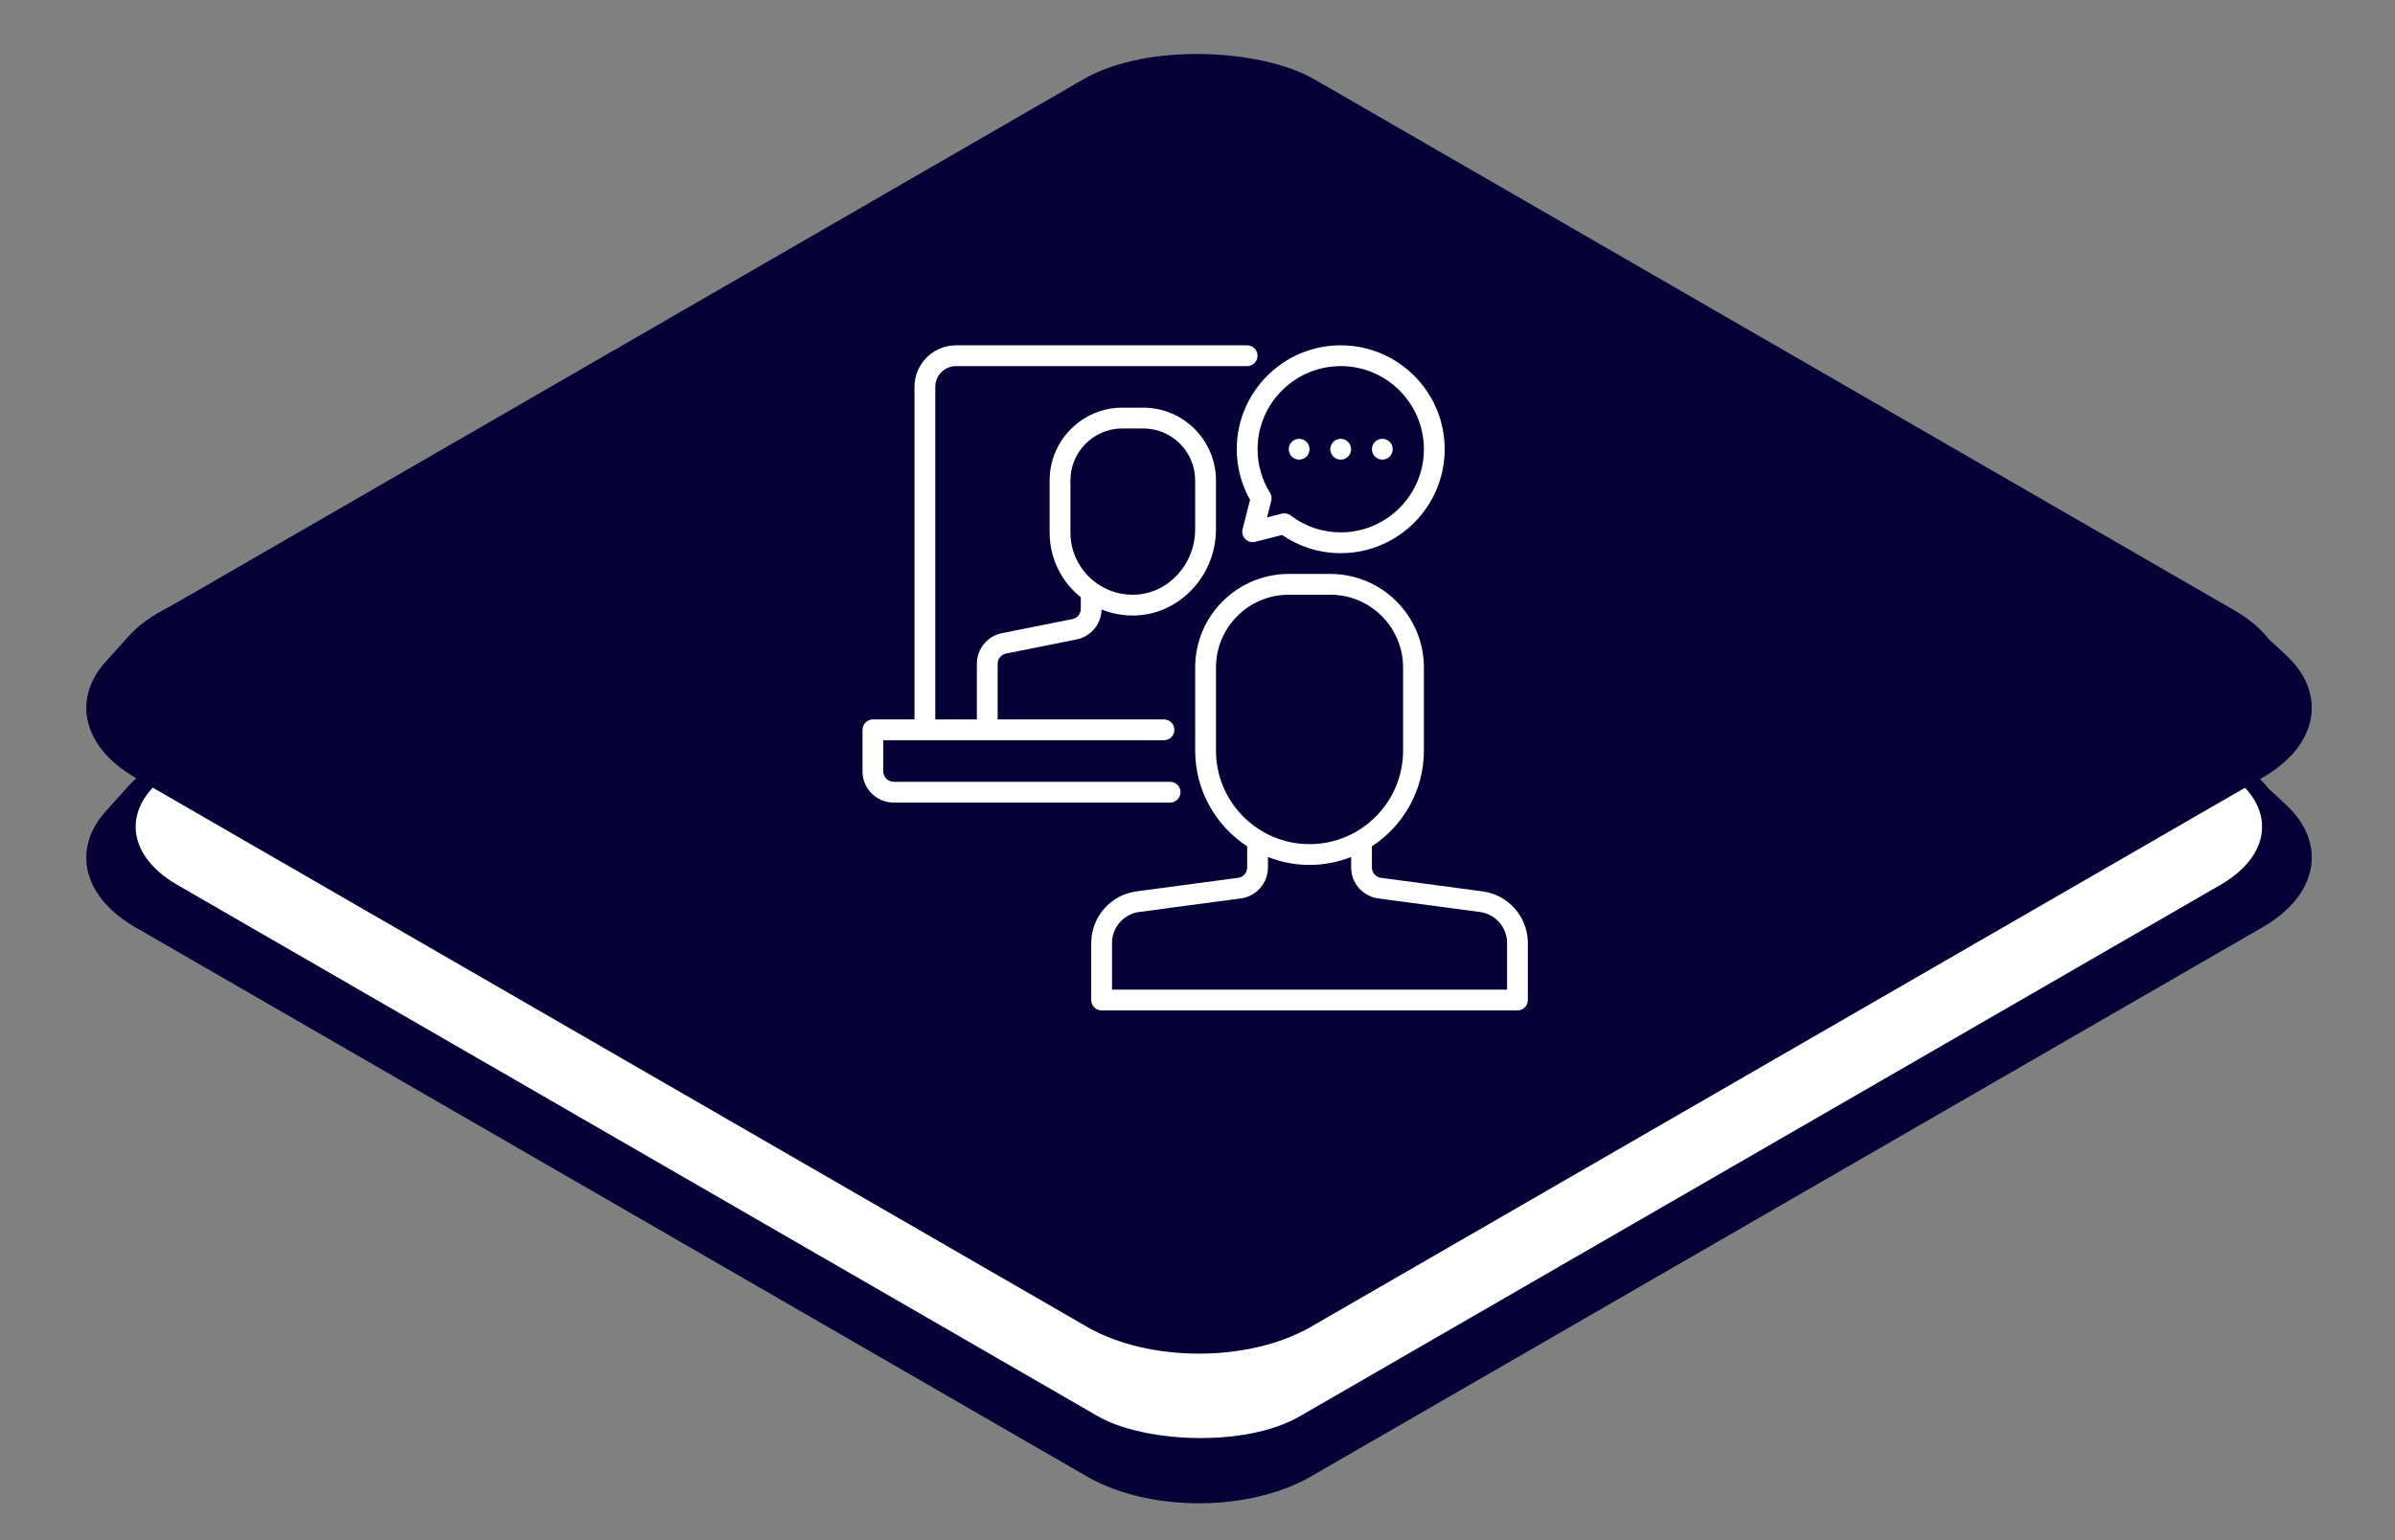 <svg width="171" height="110" viewBox="0 0 171 110" fill="none" xmlns="http://www.w3.org/2000/svg">
<rect x="0" y="0" width="171" height="110" fill="#808080" stroke="none"/>
<path d="M9.954 65.704C6.589 63.762 5.793 60.784 7.989 58.346L9.628 56.526C10.213 55.877 10.988 55.293 11.919 54.798L78.156 19.598C82.355 17.367 88.822 17.381 92.992 19.629L160.152 55.85C160.857 56.231 161.472 56.663 161.98 57.137L162.828 57.928C165.493 60.413 164.846 63.63 161.267 65.696L93.317 104.924C89.056 107.383 82.149 107.383 77.889 104.924L9.954 65.704Z" fill="#060043"/>
<path d="M9.954 65.704C6.589 63.762 5.793 60.784 7.989 58.346L9.628 56.526C10.213 55.877 10.988 55.293 11.919 54.798L78.156 19.598C82.355 17.367 88.822 17.381 92.992 19.629L160.152 55.85C160.857 56.231 161.472 56.663 161.98 57.137L162.828 57.928C165.493 60.413 164.846 63.63 161.267 65.696L93.317 104.924C89.056 107.383 82.149 107.383 77.889 104.924L9.954 65.704Z" fill="black" fill-opacity="0.2"/>
<path d="M9.954 65.704C6.589 63.762 5.793 60.784 7.989 58.346L9.628 56.526C10.213 55.877 10.988 55.293 11.919 54.798L78.156 19.598C82.355 17.367 88.822 17.381 92.992 19.629L160.152 55.85C160.857 56.231 161.472 56.663 161.98 57.137L162.828 57.928C165.493 60.413 164.846 63.63 161.267 65.696L93.317 104.924C89.056 107.383 82.149 107.383 77.889 104.924L9.954 65.704Z" stroke="#060043" stroke-width="1.188"/>
<path d="M9.954 65.704C6.589 63.762 5.793 60.784 7.989 58.346L9.628 56.526C10.213 55.877 10.988 55.293 11.919 54.798L78.156 19.598C82.355 17.367 88.822 17.381 92.992 19.629L160.152 55.85C160.857 56.231 161.472 56.663 161.98 57.137L162.828 57.928C165.493 60.413 164.846 63.63 161.267 65.696L93.317 104.924C89.056 107.383 82.149 107.383 77.889 104.924L9.954 65.704Z" stroke="black" stroke-opacity="0.2" stroke-width="1.188"/>
<rect x="1.029" width="93.719" height="93.719" rx="8.907" transform="matrix(0.866 -0.5 0.866 0.5 3.546 59.563)" fill="white"/>
<rect x="1.029" width="93.719" height="93.719" rx="8.907" transform="matrix(0.866 -0.5 0.866 0.5 3.546 59.563)" stroke="#060043" stroke-width="1.188"/>
<rect x="1.029" width="93.719" height="93.719" rx="8.907" transform="matrix(0.866 -0.5 0.866 0.5 3.546 59.563)" stroke="black" stroke-opacity="0.2" stroke-width="1.188"/>
<path d="M9.954 55.016C6.589 53.073 5.793 50.095 7.989 47.657L9.628 45.837C10.213 45.189 10.988 44.604 11.919 44.109L78.156 8.909C82.355 6.678 88.822 6.692 92.992 8.941L160.152 45.162C160.857 45.542 161.472 45.975 161.98 46.449L162.828 47.24C165.493 49.724 164.846 52.941 161.267 55.008L93.317 94.235C89.056 96.695 82.149 96.695 77.889 94.235L9.954 55.016Z" fill="#060043"/>
<path d="M9.954 55.016C6.589 53.073 5.793 50.095 7.989 47.657L9.628 45.837C10.213 45.189 10.988 44.604 11.919 44.109L78.156 8.909C82.355 6.678 88.822 6.692 92.992 8.941L160.152 45.162C160.857 45.542 161.472 45.975 161.98 46.449L162.828 47.24C165.493 49.724 164.846 52.941 161.267 55.008L93.317 94.235C89.056 96.695 82.149 96.695 77.889 94.235L9.954 55.016Z" fill="black" fill-opacity="0.2"/>
<path d="M9.954 55.016C6.589 53.073 5.793 50.095 7.989 47.657L9.628 45.837C10.213 45.189 10.988 44.604 11.919 44.109L78.156 8.909C82.355 6.678 88.822 6.692 92.992 8.941L160.152 45.162C160.857 45.542 161.472 45.975 161.98 46.449L162.828 47.24C165.493 49.724 164.846 52.941 161.267 55.008L93.317 94.235C89.056 96.695 82.149 96.695 77.889 94.235L9.954 55.016Z" stroke="#060043" stroke-width="1.188"/>
<path d="M9.954 55.016C6.589 53.073 5.793 50.095 7.989 47.657L9.628 45.837C10.213 45.189 10.988 44.604 11.919 44.109L78.156 8.909C82.355 6.678 88.822 6.692 92.992 8.941L160.152 45.162C160.857 45.542 161.472 45.975 161.98 46.449L162.828 47.24C165.493 49.724 164.846 52.941 161.267 55.008L93.317 94.235C89.056 96.695 82.149 96.695 77.889 94.235L9.954 55.016Z" stroke="black" stroke-opacity="0.2" stroke-width="1.188"/>
<rect x="1.029" width="93.719" height="93.719" rx="8.907" transform="matrix(0.866 -0.5 0.866 0.5 3.546 48.874)" fill="#060043"/>
<rect x="1.029" width="93.719" height="93.719" rx="8.907" transform="matrix(0.866 -0.5 0.866 0.5 3.546 48.874)" fill="black" fill-opacity="0.2"/>
<rect x="1.029" width="93.719" height="93.719" rx="8.907" transform="matrix(0.866 -0.5 0.866 0.5 3.546 48.874)" stroke="#060043" stroke-width="1.188"/>
<rect x="1.029" width="93.719" height="93.719" rx="8.907" transform="matrix(0.866 -0.5 0.866 0.5 3.546 48.874)" stroke="black" stroke-opacity="0.2" stroke-width="1.188"/>
<g clip-path="url(#clip0_139_621)">
<path d="M105.865 63.664L98.596 62.694C98.418 62.67 98.255 62.582 98.137 62.447C98.019 62.312 97.953 62.138 97.953 61.959V60.444C100.184 58.984 101.664 56.468 101.664 53.609V47.671C101.664 43.988 98.668 40.991 94.984 40.991H92.015C88.331 40.991 85.335 43.988 85.335 47.671V53.609C85.335 56.468 86.815 58.984 89.046 60.444V61.959C89.046 62.329 88.769 62.645 88.402 62.694L81.133 63.664C80.243 63.785 79.426 64.224 78.834 64.9C78.242 65.576 77.915 66.444 77.912 67.342V71.423C77.912 71.62 77.99 71.809 78.129 71.948C78.269 72.087 78.457 72.165 78.654 72.165H108.344C108.541 72.165 108.73 72.087 108.869 71.948C109.008 71.809 109.086 71.62 109.086 71.423V67.342C109.084 66.444 108.756 65.576 108.164 64.9C107.572 64.224 106.756 63.785 105.865 63.664ZM86.819 53.609V47.671C86.819 44.806 89.15 42.475 92.015 42.475H94.984C97.848 42.475 100.179 44.806 100.179 47.671V53.609C100.179 57.292 97.183 60.289 93.499 60.289C89.816 60.289 86.819 57.292 86.819 53.609ZM107.602 70.681H79.397V67.342C79.398 66.803 79.595 66.282 79.95 65.877C80.305 65.471 80.795 65.207 81.329 65.135L88.598 64.165C89.132 64.093 89.623 63.829 89.978 63.423C90.333 63.018 90.529 62.497 90.531 61.958V61.206C91.453 61.568 92.452 61.773 93.5 61.773C94.548 61.773 95.547 61.568 96.469 61.206V61.958C96.471 62.497 96.667 63.018 97.022 63.423C97.377 63.829 97.868 64.093 98.402 64.165L105.671 65.135C106.205 65.207 106.695 65.471 107.05 65.877C107.405 66.282 107.602 66.803 107.603 67.342V70.681H107.602ZM89.251 35.701L88.719 37.796C88.688 37.92 88.689 38.051 88.723 38.175C88.757 38.299 88.823 38.412 88.914 38.503C89.005 38.594 89.118 38.66 89.242 38.694C89.366 38.728 89.496 38.729 89.621 38.697L91.545 38.208C92.774 39.056 94.233 39.509 95.726 39.507C99.819 39.507 103.148 36.177 103.148 32.084C103.148 27.991 99.819 24.662 95.726 24.662C91.633 24.662 88.303 27.991 88.303 32.084C88.303 33.349 88.63 34.592 89.251 35.701ZM95.726 26.146C99 26.146 101.664 28.81 101.664 32.084C101.664 35.358 99 38.022 95.726 38.022C94.432 38.024 93.174 37.599 92.147 36.813C92.058 36.746 91.955 36.7 91.846 36.677C91.737 36.655 91.624 36.658 91.516 36.685L90.466 36.953L90.766 35.772C90.79 35.675 90.795 35.575 90.78 35.477C90.765 35.378 90.73 35.284 90.678 35.199C90.098 34.264 89.79 33.186 89.789 32.086C89.789 28.811 92.453 26.148 95.727 26.148L95.726 26.146Z" fill="white"/>
<path d="M95.725 32.826C96.135 32.826 96.467 32.494 96.467 32.084C96.467 31.674 96.135 31.342 95.725 31.342C95.315 31.342 94.982 31.674 94.982 32.084C94.982 32.494 95.315 32.826 95.725 32.826Z" fill="white"/>
<path d="M92.756 32.826C93.166 32.826 93.498 32.494 93.498 32.084C93.498 31.674 93.166 31.342 92.756 31.342C92.346 31.342 92.014 31.674 92.014 32.084C92.014 32.494 92.346 32.826 92.756 32.826Z" fill="white"/>
<path d="M98.695 32.826C99.105 32.826 99.438 32.494 99.438 32.084C99.438 31.674 99.105 31.342 98.695 31.342C98.285 31.342 97.953 31.674 97.953 32.084C97.953 32.494 98.285 32.826 98.695 32.826Z" fill="white"/>
<path d="M84.287 56.578C84.287 56.381 84.209 56.193 84.07 56.053C83.931 55.914 83.742 55.836 83.545 55.836H63.809C63.399 55.836 63.066 55.503 63.066 55.094V52.867H83.107C83.304 52.867 83.493 52.789 83.632 52.65C83.771 52.51 83.849 52.322 83.849 52.125C83.849 51.928 83.771 51.739 83.632 51.6C83.493 51.461 83.304 51.382 83.107 51.382H71.231V47.404C71.231 47.051 71.482 46.745 71.828 46.676L76.864 45.669C77.361 45.569 77.808 45.302 78.133 44.913C78.457 44.524 78.64 44.036 78.65 43.529C79.416 43.838 80.238 43.984 81.063 43.957C84.236 43.862 86.818 41.102 86.818 37.804V34.31C86.818 31.445 84.487 29.114 81.623 29.114H80.138C77.274 29.114 74.942 31.445 74.942 34.31V38.021C74.942 39.642 75.582 41.154 76.745 42.283C76.882 42.415 77.024 42.54 77.169 42.657V43.485C77.169 43.837 76.918 44.144 76.572 44.213L71.536 45.22C71.032 45.322 70.579 45.595 70.252 45.993C69.926 46.391 69.748 46.889 69.747 47.403V51.382H66.778V27.631C66.778 26.812 67.444 26.146 68.262 26.146H89.045C89.242 26.146 89.431 26.068 89.57 25.929C89.709 25.79 89.787 25.601 89.787 25.404C89.787 25.207 89.709 25.018 89.57 24.879C89.431 24.74 89.242 24.662 89.045 24.662H68.262C66.625 24.662 65.293 25.993 65.293 27.631V51.382H62.324C62.127 51.382 61.939 51.461 61.799 51.6C61.66 51.739 61.582 51.928 61.582 52.125V55.094C61.582 56.321 62.581 57.32 63.809 57.32H83.545C83.742 57.32 83.931 57.242 84.07 57.103C84.209 56.964 84.287 56.775 84.287 56.578ZM76.427 38.022V34.311C76.427 32.264 78.092 30.6 80.138 30.6H81.623C83.669 30.6 85.334 32.264 85.334 34.311V37.804C85.334 40.308 83.398 42.402 81.019 42.474C80.422 42.494 79.828 42.393 79.271 42.177C78.715 41.962 78.207 41.636 77.78 41.219C77.35 40.805 77.009 40.309 76.777 39.759C76.544 39.21 76.426 38.619 76.428 38.023L76.427 38.022Z" fill="white"/>
</g>
<defs>
<clipPath id="clip0_139_621">
<rect width="47.504" height="47.504" fill="white" transform="translate(61.582 24.662)"/>
</clipPath>
</defs>
</svg>
